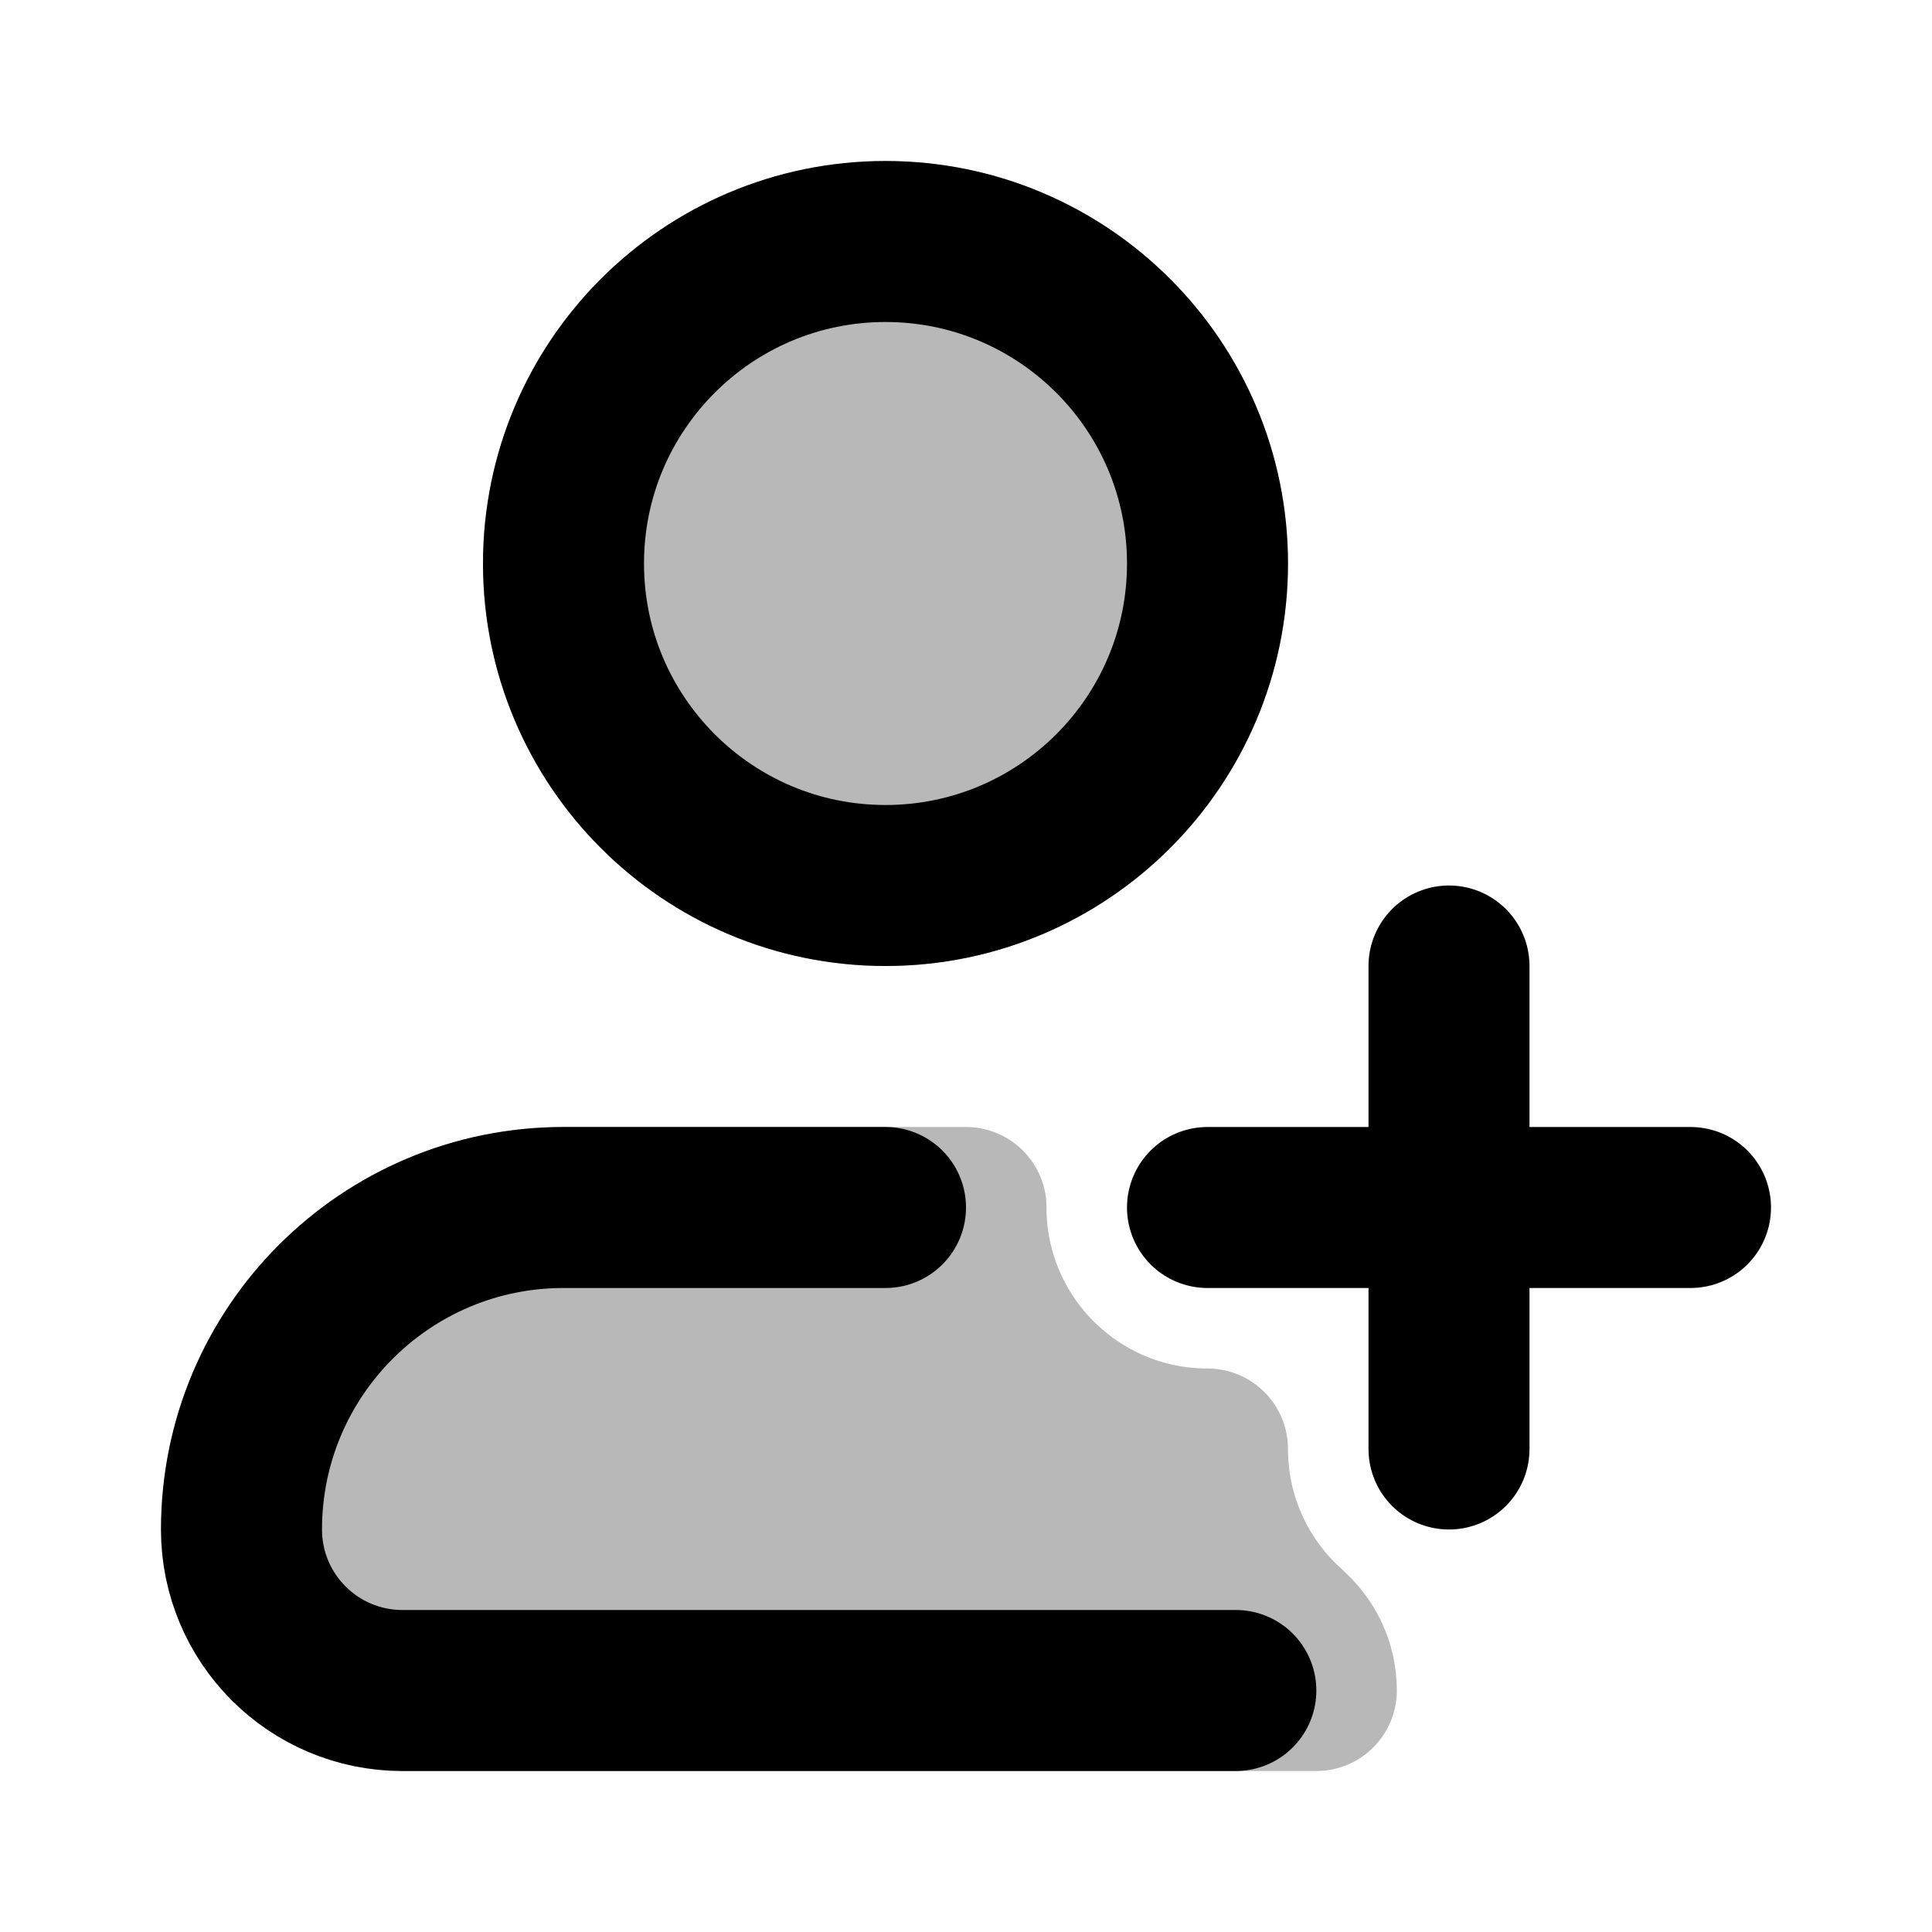 <svg
  xmlns="http://www.w3.org/2000/svg"
  width="24"
  height="24"
  viewBox="0 0 24 24"
  fill="none"
  stroke="currentColor"
  stroke-width="2"
  stroke-linecap="round"
  stroke-linejoin="round"
>
  <g opacity="0.28"><path d="M15 7C15 9.209 13.209 11 11 11C8.791 11 7 9.209 7 7C7 4.791 8.791 3 11 3C13.209 3 15 4.791 15 7Z" fill="currentColor"/><path d="M7 15C4.791 15 3 16.791 3 19C3 20.105 3.895 21 5 21H16.352C16.352 20.695 16.215 20.422 15.999 20.238H16.002C15.387 19.689 15 18.89 15 18C13.343 18 12 16.657 12 15H7Z" fill="currentColor"/></g>
  <path d="M15.352 21H5C3.895 21 3 20.105 3 19C3 16.791 4.791 15 7 15H11M18 18V15M18 15V12M18 15H15M18 15H21M15 7C15 9.209 13.209 11 11 11C8.791 11 7 9.209 7 7C7 4.791 8.791 3 11 3C13.209 3 15 4.791 15 7Z" stroke="currentColor" stroke-width="2"/>
</svg>